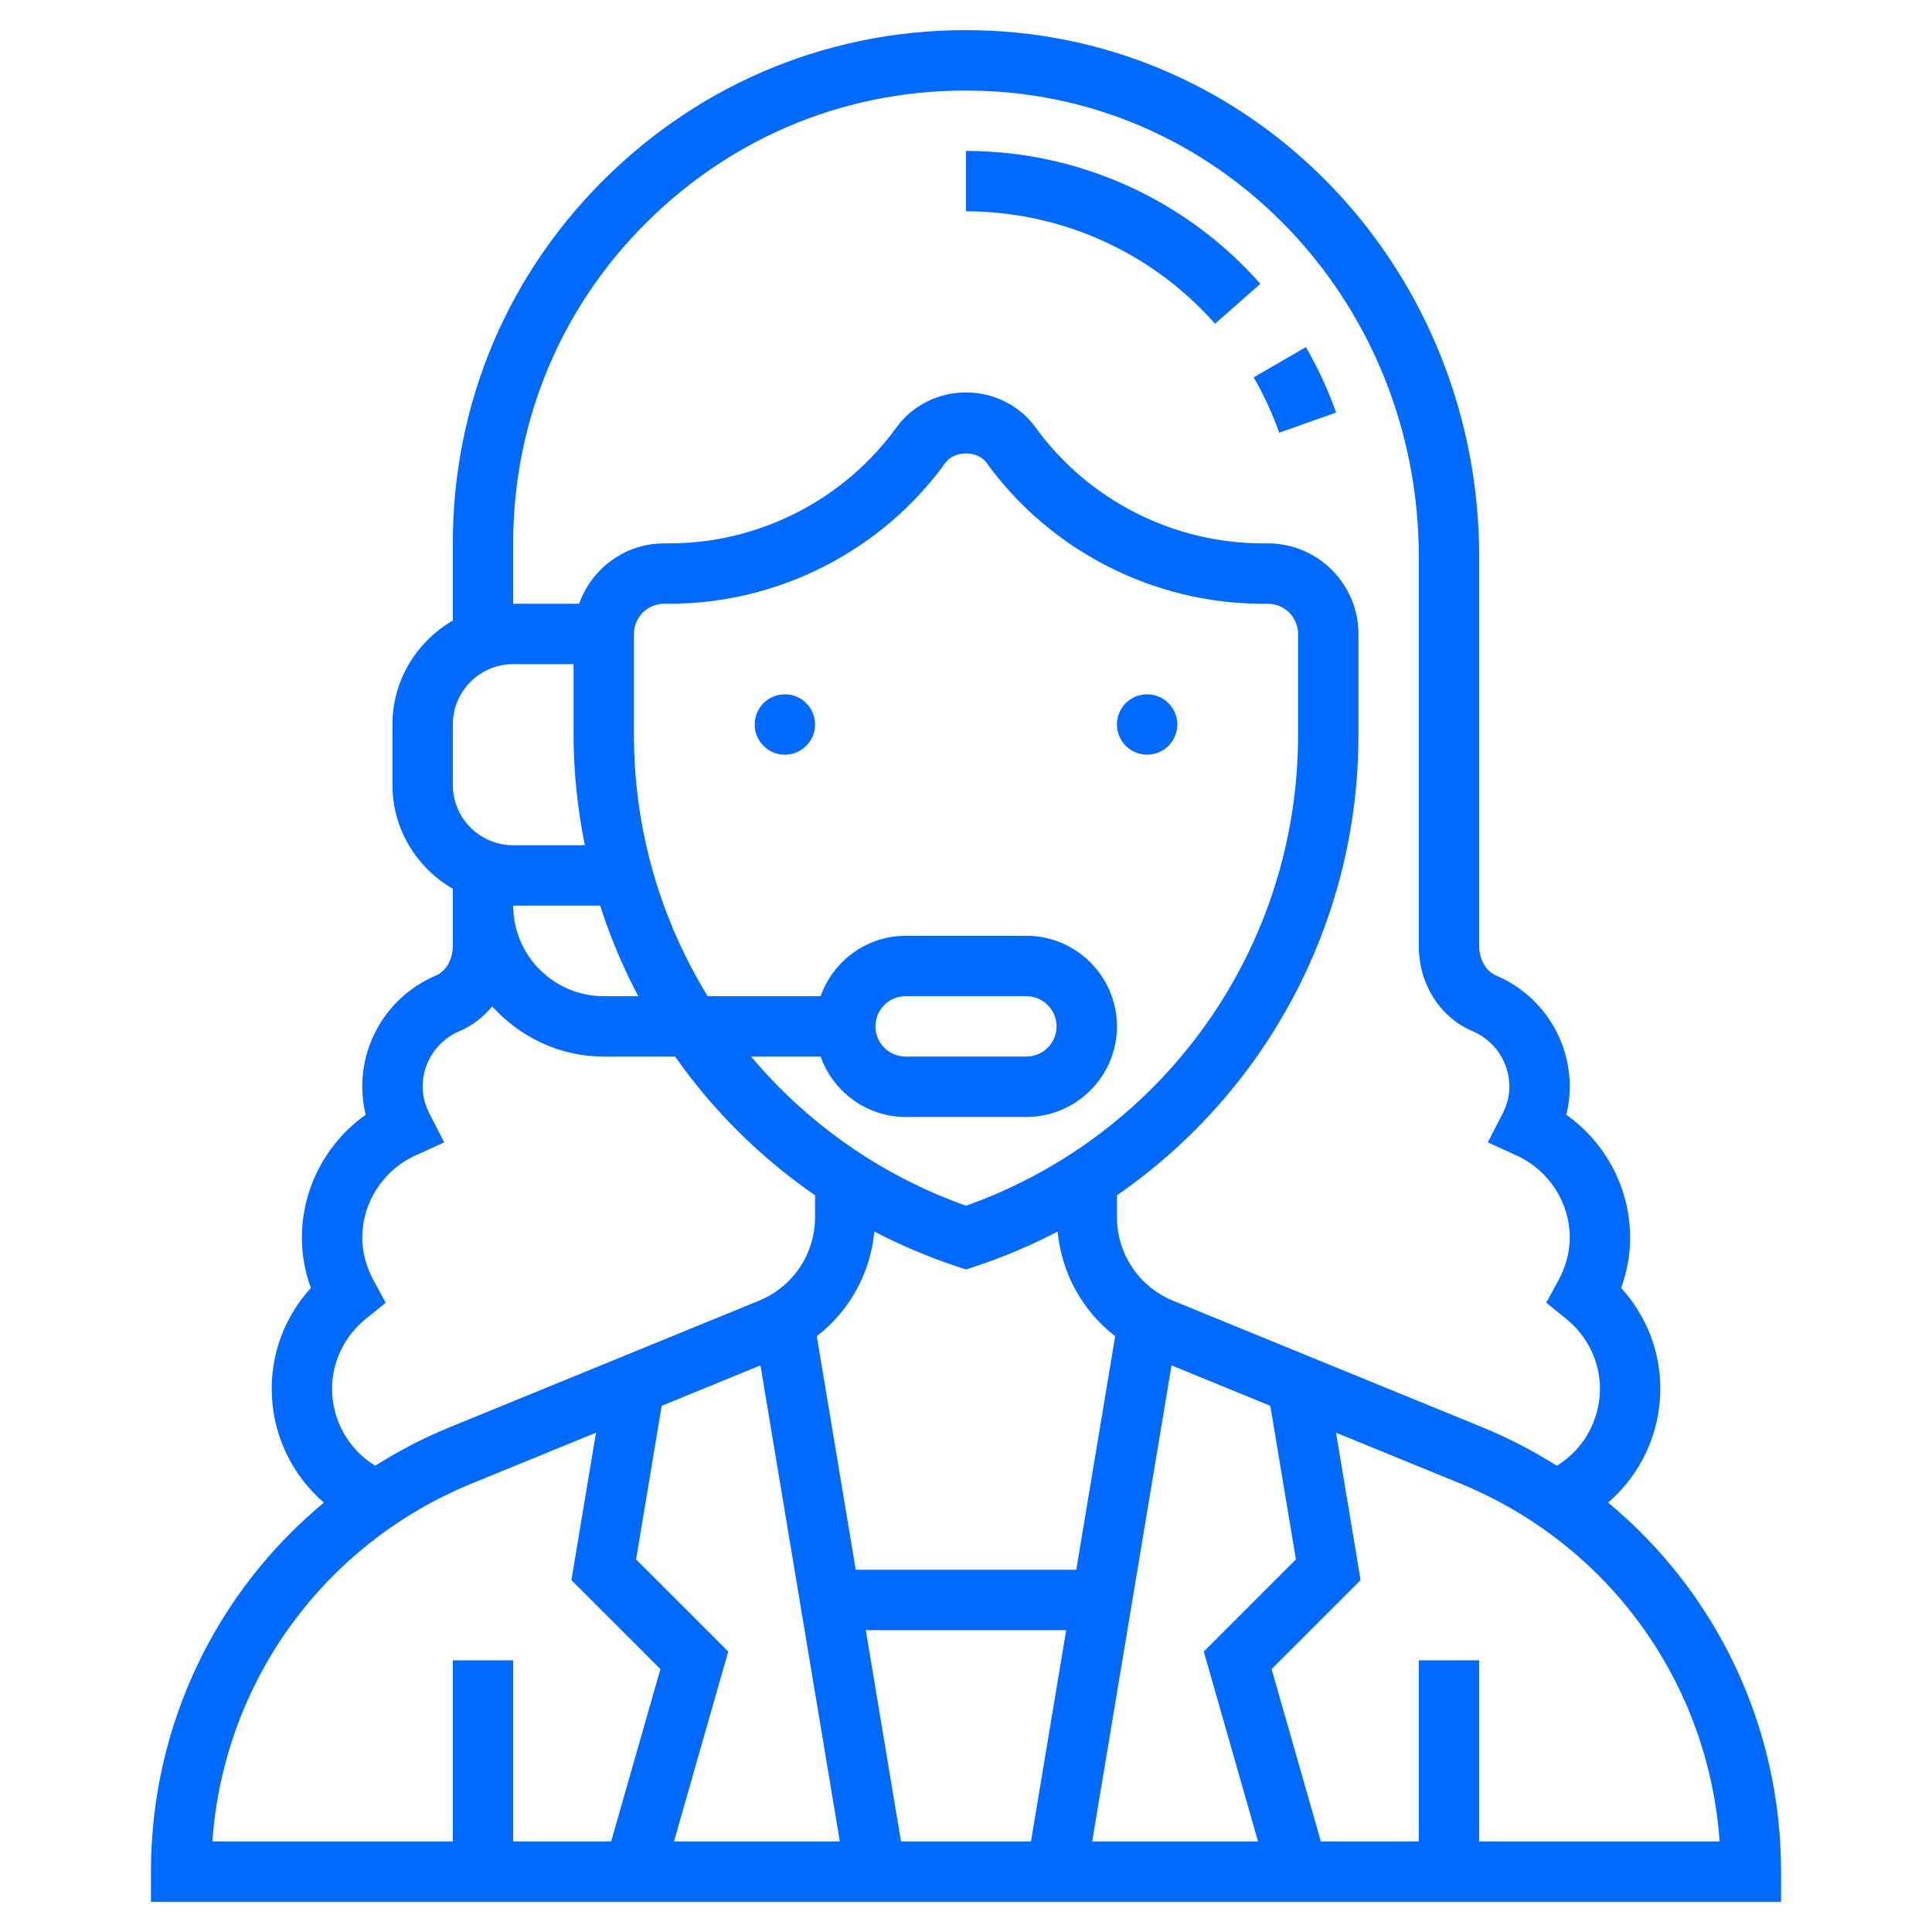 <svg xmlns="http://www.w3.org/2000/svg" enable-background="new 0 0 64 64" height="64" width="64"><rect id="backgroundrect" width="100%" height="100%" x="0" y="0" fill="none" stroke="none"/><g class="currentLayer" style=""><title>Layer 1</title><circle cx="26" cy="24" r="1" id="svg_1" class="selected" fill-opacity="1" fill="#006aff"/><circle cx="38" cy="24" r="1" id="svg_2" class="selected" fill-opacity="1" fill="#006aff"/><path d="m53.271 49.776c1.078-.933 1.729-2.295 1.729-3.776 0-1.241-.466-2.422-1.298-3.336.198-.541.298-1.098.298-1.664 0-1.631-.807-3.146-2.114-4.072.076-.305.114-.616.114-.928 0-1.609-.958-3.056-2.441-3.685-.334-.141-.559-.532-.559-.973v-12.89c0-9.348-7.106-17.005-16.18-17.433-4.687-.226-9.159 1.44-12.554 4.679-3.396 3.24-5.266 7.609-5.266 12.302v2.556c-1.19.694-2 1.97-2 3.444v2c0 1.474.81 2.75 2 3.444v.556 1.342c0 .441-.225.832-.56.974-1.482.628-2.44 2.075-2.44 3.684 0 .312.038.623.114.928-1.307.926-2.114 2.441-2.114 4.072 0 .566.1 1.123.298 1.664-.832.914-1.298 2.095-1.298 3.336 0 1.481.651 2.843 1.729 3.776-3.576 2.963-5.729 7.396-5.729 12.224v1h54v-1c0-4.828-2.153-9.261-5.729-12.224zm-36.271-31.776c0-4.141 1.65-7.996 4.647-10.855 2.995-2.858 6.923-4.327 11.079-4.128 8.004.377 14.274 7.157 14.274 15.435v12.89c0 1.253.698 2.358 1.778 2.815.743.315 1.222 1.038 1.222 1.843 0 .304-.078.609-.233.909l-.481.933.955.437c1.069.487 1.759 1.555 1.759 2.721 0 .481-.128.96-.379 1.422l-.399.732.649.524c.718.58 1.129 1.426 1.129 2.322 0 1.056-.548 2.014-1.427 2.555-.771-.484-1.585-.913-2.449-1.267l-10.259-4.197c-1.134-.463-1.865-1.553-1.865-2.777v-.718c4.921-3.401 8-9.039 8-15.245v-3.351c0-1.654-1.346-3-3-3h-.169c-2.974 0-5.79-1.438-7.532-3.847-.524-.722-1.383-1.153-2.299-1.153s-1.775.431-2.299 1.153c-1.742 2.409-4.558 3.847-7.532 3.847h-.169c-1.302 0-2.402.839-2.816 2h-2.184zm25.929 33.657-3.052 3.052 1.797 6.291h-5.494l2.628-15.77 3.272 1.339zm-21.01-5.088 3.272-1.339 2.629 15.77h-5.494l1.797-6.291-3.052-3.052zm5.265-11.569c.414 1.161 1.514 2 2.816 2h4c1.654 0 3-1.346 3-3s-1.346-3-3-3h-4c-1.302 0-2.402.839-2.816 2h-3.743c-1.558-2.542-2.441-5.514-2.441-8.649v-3.351c0-.551.448-1 1-1h.169c3.613 0 7.035-1.747 9.153-4.674.295-.408 1.061-.408 1.355 0 2.119 2.927 5.541 4.674 9.154 4.674h.169c.552 0 1 .449 1 1v3.351c0 7.023-4.406 13.247-11 15.591-2.839-1.009-5.268-2.741-7.119-4.942zm1.816-1c0-.552.448-1 1-1h4c.552 0 1 .448 1 1s-.448 1-1 1h-4c-.552 0-1-.448-1-1zm-.036 6.796c.864.45 1.772.837 2.719 1.152l.317.106.316-.105c.947-.316 1.855-.702 2.719-1.152.133 1.387.825 2.632 1.907 3.467l-1.289 7.736h-7.306l-1.29-7.737c1.082-.835 1.774-2.08 1.907-3.467zm-.284 13.204h6.639l-1.167 7h-4.306zm-13.68-30c0-1.103.897-2 2-2h2v2.351c0 1.245.137 2.463.374 3.649h-2.374c-1.103 0-2-.897-2-2zm4.881 6c.332 1.041.757 2.043 1.262 3h-1.143c-1.654 0-3-1.346-3-3zm-8.881 16c0-.896.411-1.742 1.129-2.321l.649-.524-.399-.732c-.251-.463-.379-.942-.379-1.423 0-1.166.69-2.234 1.76-2.722l.955-.437-.481-.933c-.156-.299-.234-.604-.234-.908 0-.805.479-1.528 1.221-1.843.429-.181.794-.467 1.082-.821.916 1.014 2.227 1.664 3.697 1.664h2.364c1.251 1.784 2.818 3.34 4.636 4.596v.718c0 1.224-.731 2.313-1.864 2.776l-10.259 4.197c-.864.354-1.679.783-2.449 1.267-.88-.54-1.428-1.498-1.428-2.554zm4.635 3.14 4.108-1.681-.814 4.884 2.948 2.948-1.632 5.709h-3.245v-6h-2v6h-7.965c.373-5.255 3.665-9.842 8.6-11.86zm33.365 11.86v-6h-2v6h-3.245l-1.632-5.709 2.948-2.948-.814-4.884 4.108 1.681c4.935 2.019 8.227 6.605 8.6 11.86z" id="svg_3" class="" fill-opacity="1" fill="#006aff"/><path d="m42.375 14.333 1.885-.667c-.265-.75-.602-1.479-1-2.168l-1.73 1.002c.336.583.62 1.199.845 1.833z" id="svg_4" class="selected" fill-opacity="1" fill="#006aff"/><path d="m40.25 10.725 1.5-1.323c-2.468-2.798-6.021-4.402-9.75-4.402v2c3.155 0 6.162 1.357 8.25 3.725z" id="svg_5" class="selected" fill-opacity="1" fill="#006aff"/></g></svg>